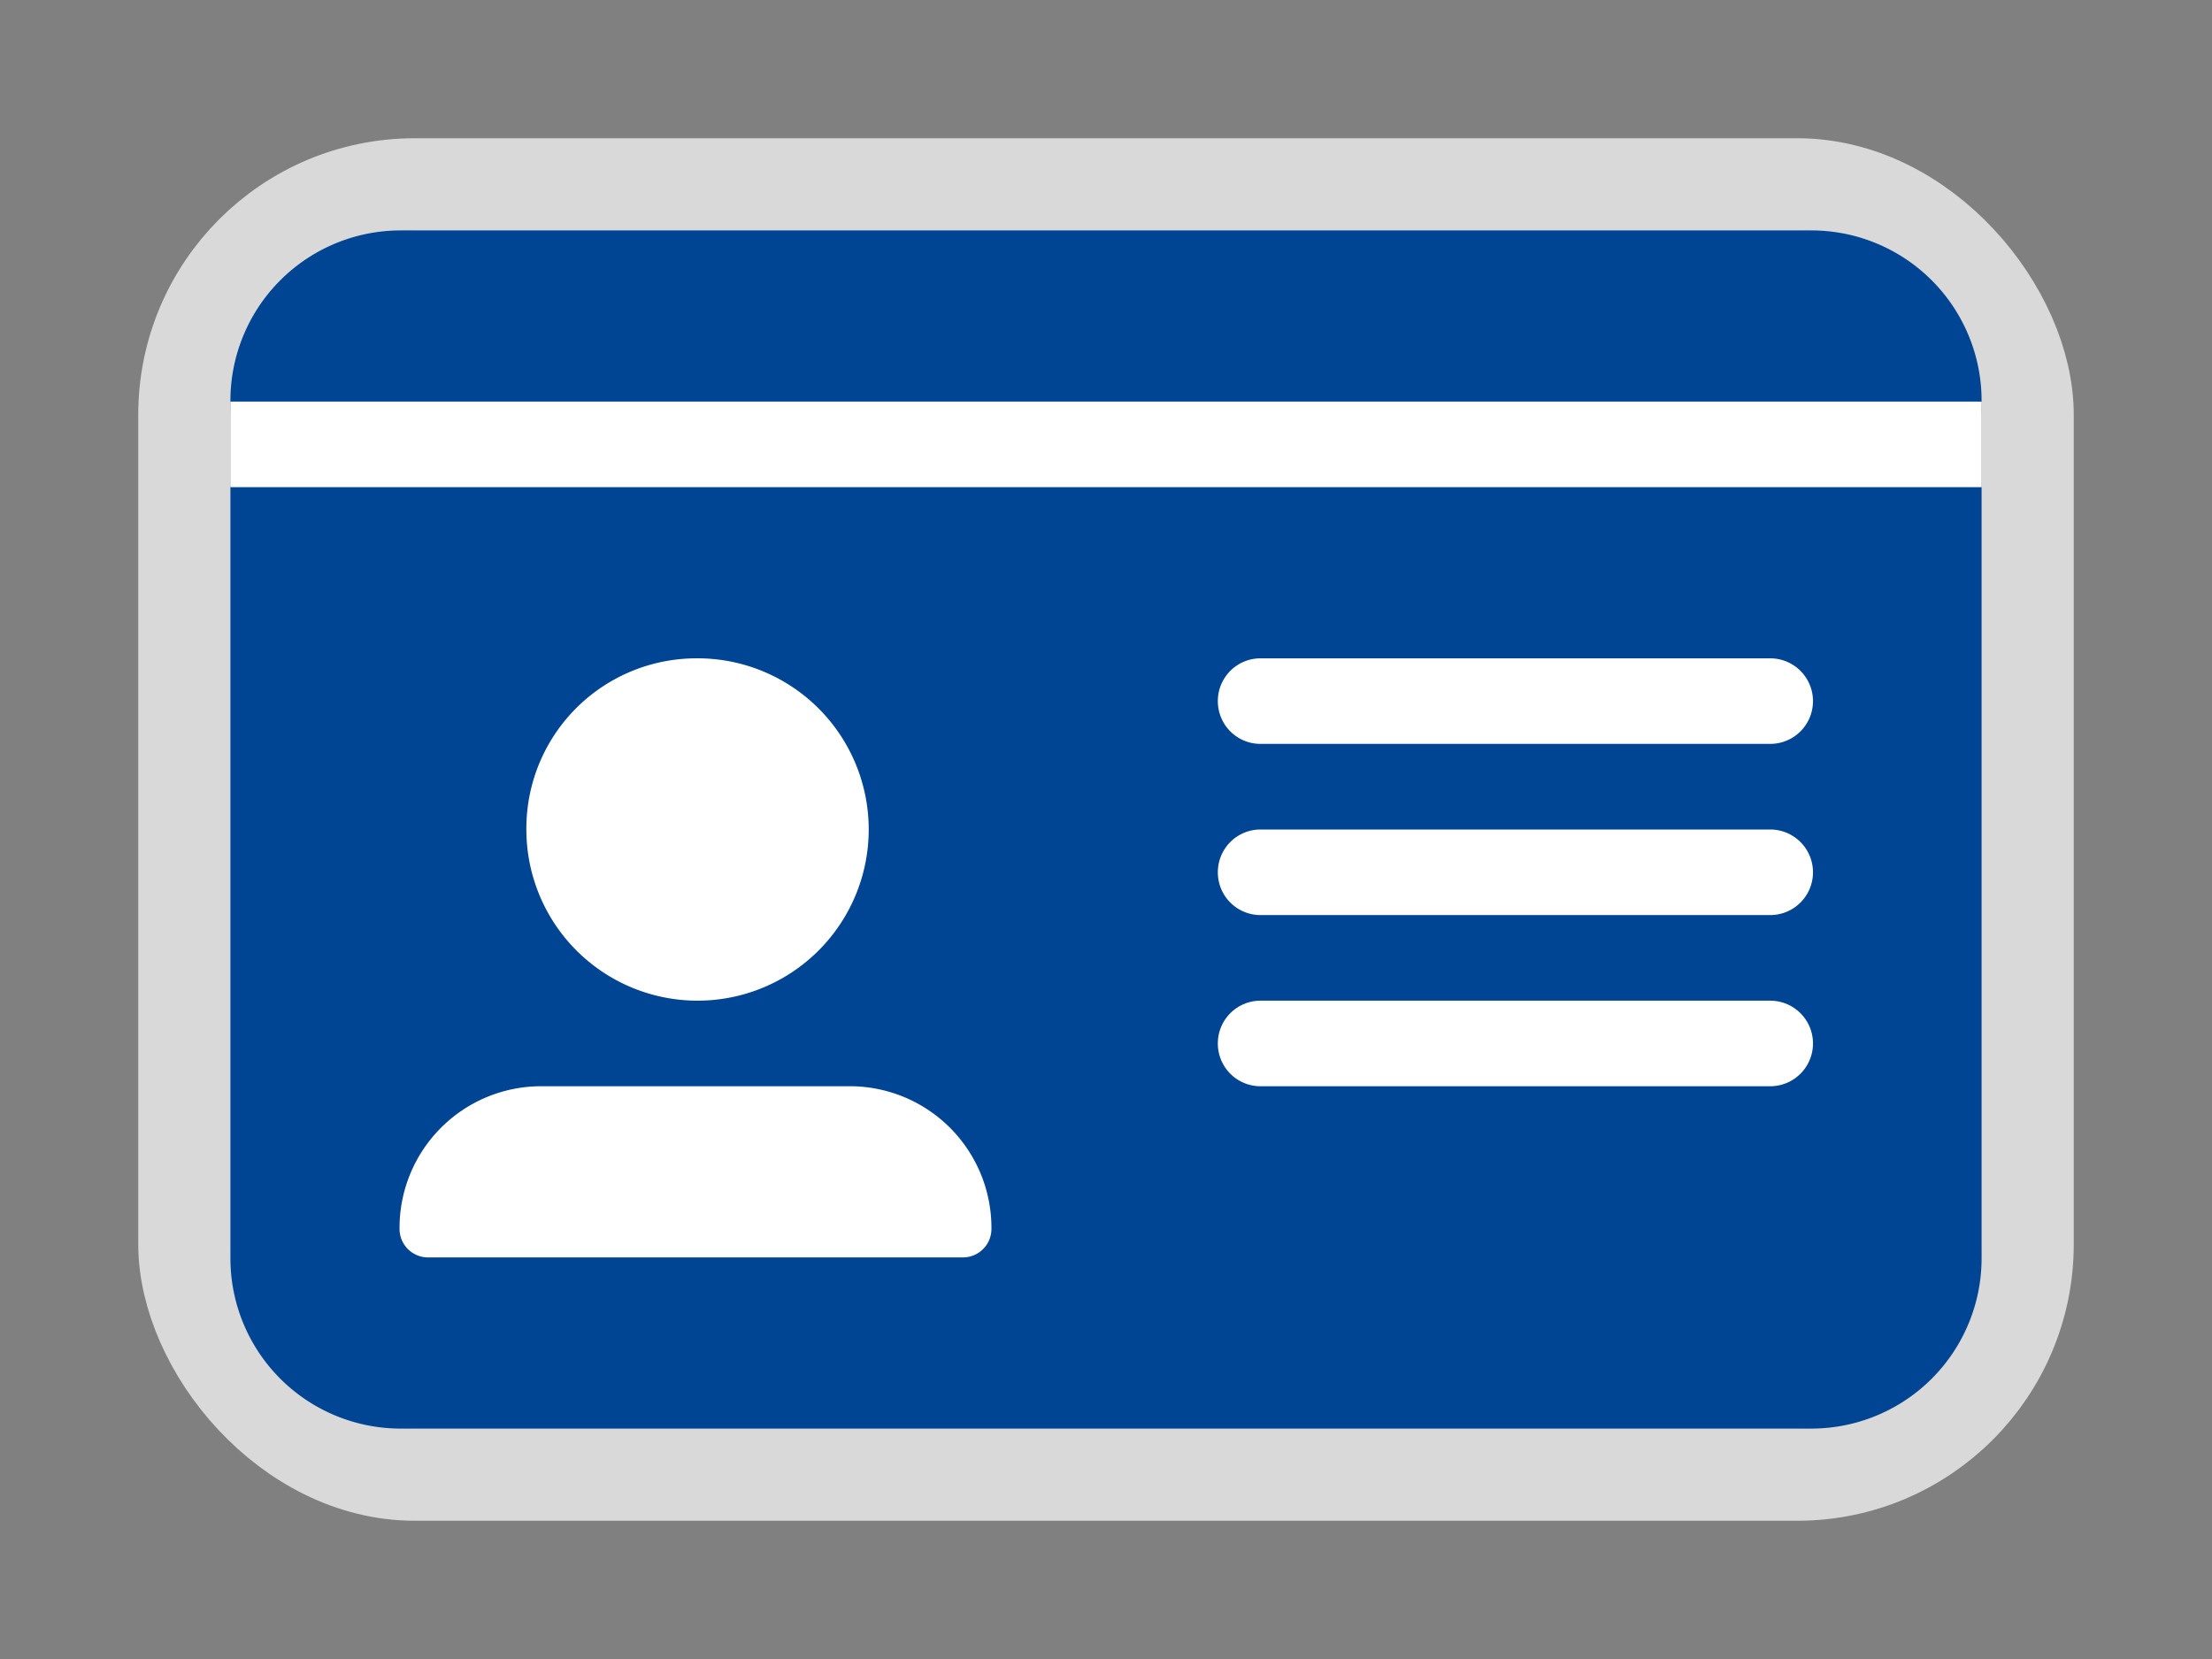 <svg id="ic-id-stroke" xmlns="http://www.w3.org/2000/svg" width="96" height="72" viewBox="0 0 96 72">
  <rect x="0" y="0" width="96" height="72" fill="#808080" stroke="none"/>
  <rect id="Rectangle_7571" data-name="Rectangle 7571" width="96" height="72" fill="none"/>
  <g id="Rectangle_9944" data-name="Rectangle 9944" transform="translate(10 10)" fill="#fff" stroke="rgba(255,255,255,0.7)" stroke-width="4">
    <rect width="76" height="52" rx="8" stroke="none"/>
    <rect x="-2" y="-2" width="80" height="56" rx="10" fill="none"/>
  </g>
  <path id="id-card-solid" d="M0,39.429H76A7.391,7.391,0,0,0,68.66,32H7.34A7.391,7.391,0,0,0,0,39.429Zm0,3.714V76.571A7.391,7.391,0,0,0,7.34,84H68.66A7.391,7.391,0,0,0,76,76.571V43.143ZM7.34,75.329a6.148,6.148,0,0,1,6.112-6.187H26.916a6.148,6.148,0,0,1,6.112,6.187A1.236,1.236,0,0,1,31.8,76.571H8.567A1.236,1.236,0,0,1,7.34,75.329ZM20.184,50.571A7.429,7.429,0,1,1,12.844,58,7.384,7.384,0,0,1,20.184,50.571Zm22.67,1.857a1.852,1.852,0,0,1,1.835-1.857H66.826a1.857,1.857,0,0,1,0,3.714H44.688A1.852,1.852,0,0,1,42.854,52.429Zm0,7.429A1.852,1.852,0,0,1,44.688,58H66.826a1.857,1.857,0,0,1,0,3.714H44.688A1.852,1.852,0,0,1,42.854,59.857Zm0,7.429a1.852,1.852,0,0,1,1.835-1.857H66.826a1.857,1.857,0,0,1,0,3.714H44.688A1.852,1.852,0,0,1,42.854,67.286Z" transform="translate(10 -22)" fill="#004494"/>
</svg>
